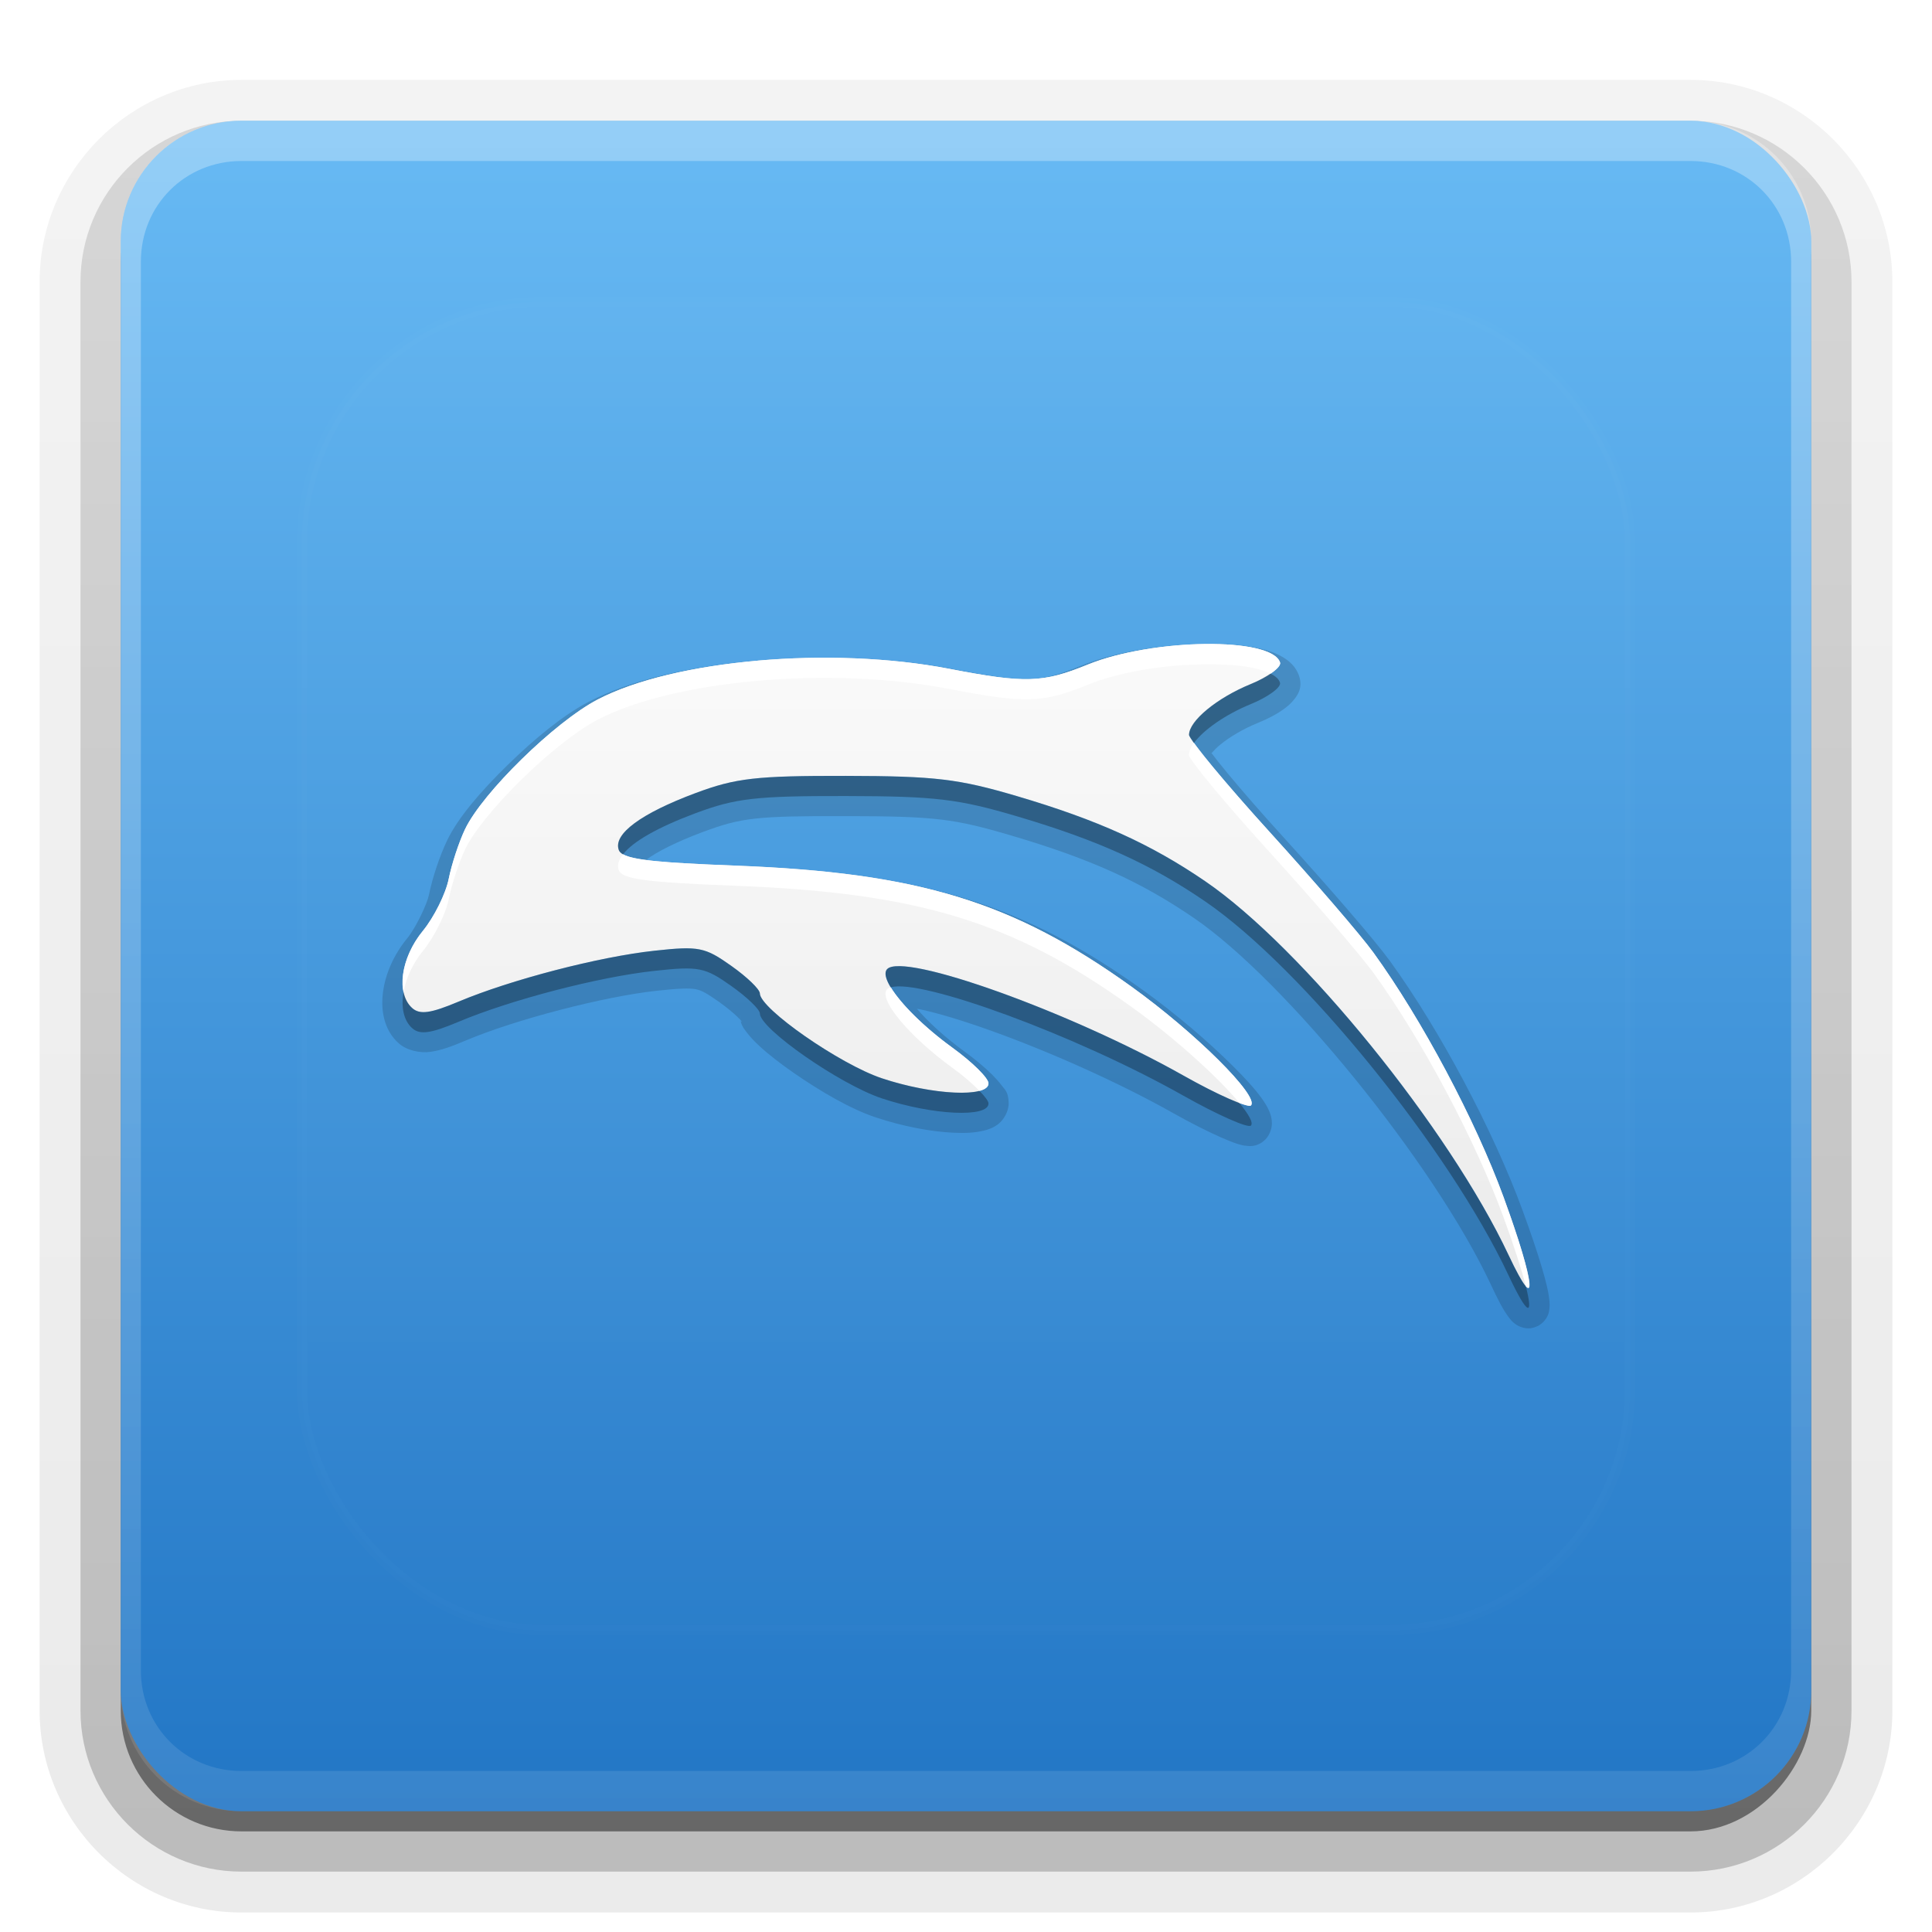 <?xml version="1.0" encoding="UTF-8"?>
<svg id="svg77" width="96" height="96" version="1.1" xmlns="http://www.w3.org/2000/svg" xmlns:cc="http://creativecommons.org/ns#" xmlns:dc="http://purl.org/dc/elements/1.1/" xmlns:rdf="http://www.w3.org/1999/02/22-rdf-syntax-ns#" xmlns:xlink="http://www.w3.org/1999/xlink">
 <defs id="defs49">
  <linearGradient id="ButtonShadow" x1="45.448" x2="45.448" y1="92.54" y2="7.016" gradientTransform="scale(1.006 .994)" gradientUnits="userSpaceOnUse">
   <stop id="stop7" offset="0"/>
   <stop id="stop9" stop-opacity=".588" offset="1"/>
  </linearGradient>
  <filter id="filter3174">
   <feGaussianBlur id="feGaussianBlur12" stdDeviation="1.71"/>
  </filter>
  <filter id="filter3794" x="-.192" y="-.192" width="1.384" height="1.384">
   <feGaussianBlur id="feGaussianBlur15" stdDeviation="5.28"/>
  </filter>
  <linearGradient id="linearGradient3613" x1="48" x2="48" y1="20.221" y2="138.66" gradientUnits="userSpaceOnUse">
   <stop id="stop18" stop-color="#fff" offset="0"/>
   <stop id="stop20" stop-color="#fff" stop-opacity="0" offset="1"/>
  </linearGradient>
  <linearGradient id="linearGradient3617" x1="48" x2="48" y1="90" y2="5.988" gradientUnits="userSpaceOnUse">
   <stop id="stop23" stop-color="#2276c5" offset="0"/>
   <stop id="stop25" stop-color="#68baf4" offset="1"/>
  </linearGradient>
  <linearGradient id="ButtonShadow-0" x1="45.448" x2="45.448" y1="92.54" y2="7.016" gradientTransform="matrix(1.006 0 0 .994 100 0)" gradientUnits="userSpaceOnUse">
   <stop id="stop28" offset="0"/>
   <stop id="stop30" stop-opacity=".588" offset="1"/>
  </linearGradient>
  <linearGradient id="linearGradient3780" x1="32.251" x2="32.251" y1="6.132" y2="90.239" gradientTransform="matrix(1.024 0 0 1.012 -1.143 -98.071)" gradientUnits="userSpaceOnUse" xlink:href="#ButtonShadow-0"/>
  <linearGradient id="linearGradient3721" x1="32.251" x2="32.251" y1="6.132" y2="90.239" gradientTransform="translate(0,-97)" gradientUnits="userSpaceOnUse" xlink:href="#ButtonShadow-0"/>
  <clipPath id="clipPath4355">
   <rect id="rect35" x="6" y="6" width="84" height="84" rx="6" ry="6" fill="#fff"/>
  </clipPath>
  <linearGradient id="linearGradient4390" x1="48" x2="48" y1="88" y2="-40" gradientTransform="matrix(1,0,0,-1,0,92)" gradientUnits="userSpaceOnUse">
   <stop id="stop2" stop-color="#fff" offset="0"/>
   <stop id="stop4" stop-color="#fff" stop-opacity="0" offset="1"/>
  </linearGradient>
 </defs>
 <g id="g53" display="none">
  <rect id="rect51" x="5" y="7" width="86" height="85" rx="6" ry="6" fill="url(#ButtonShadow)" filter="url(#filter3174)" opacity=".9"/>
 </g>
 <g id="g67">
  <g id="g63" fill="url(#linearGradient3780)">
   <path id="path55" transform="scale(1,-1)" d="m12-95.031c-5.511 0-10.031 4.52-10.031 10.031v71c0 5.511 4.52 10.031 10.031 10.031h72c5.511 0 10.031-4.52 10.031-10.031v-71c0-5.511-4.52-10.031-10.031-10.031h-72z" opacity=".08"/>
   <path id="path57" transform="scale(1,-1)" d="m12-94.031c-4.972 0-9.031 4.06-9.031 9.031v71c0 4.972 4.06 9.031 9.031 9.031h72c4.972 0 9.031-4.06 9.031-9.031v-71c0-4.972-4.06-9.031-9.031-9.031h-72z" opacity=".1"/>
   <path id="path59" transform="scale(1,-1)" d="m12-93c-4.409 0-8 3.591-8 8v71c0 4.409 3.591 8 8 8h72c4.409 0 8-3.591 8-8v-71c0-4.409-3.591-8-8-8h-72z" opacity=".2"/>
   <rect id="rect61" transform="scale(1,-1)" x="5" y="-92" width="86" height="85" rx="7" ry="7" opacity=".3"/>
  </g>
  <rect id="rect65" transform="scale(1,-1)" x="6" y="-91" width="84" height="84" rx="6" ry="6" fill="url(#linearGradient3721)" opacity=".45"/>
 </g>
 <g id="g87">
  <rect id="rect81" x="6" y="6" width="84" height="84" rx="6" ry="6" fill="url(#linearGradient3617)"/>
  <path id="path83" d="m12 6c-3.324 0-6 2.676-6 6v72c0 3.324 2.676 6 6 6h72c3.324 0 6-2.676 6-6v-72c0-3.324-2.676-6-6-6zm0 2h72c2.805 0 5 2.195 5 5v70c0 2.805-2.195 5-5 5h-72c-2.805 0-5-2.195-5-5v-70c0-2.805 2.195-5 5-5z" fill="url(#linearGradient4390)" opacity=".3"/>
 </g>
 <g id="g91">
  <rect id="rect89" x="15" y="15" width="66" height="66" rx="12" ry="12" clip-path="url(#clipPath4355)" fill="url(#linearGradient3613)" filter="url(#filter3794)" opacity=".1" stroke="#fff" stroke-linecap="round" stroke-width=".5"/>
 </g>
 <defs id="defs101">
  <linearGradient id="a" x1="8" x2="8" y1="4" y2="12.001" gradientUnits="userSpaceOnUse">
   <stop id="stop96" stop-color="#fafafa" offset="0"/>
   <stop id="stop98" stop-color="#ebebeb" offset="1"/>
  </linearGradient>
 </defs>
 <g id="g123">
  <path id="path103" transform="matrix(4,0,0,4,16,17)" d="m10.971 3.75c-0.511 0.005-1.099 0.09-1.551 0.273-0.272 0.11-0.425 0.156-0.631 0.162s-0.481-0.033-0.949-0.123c-0.767-0.148-1.639-0.177-2.449-0.105-0.811 0.071-1.556 0.237-2.084 0.514-0.31 0.162-0.671 0.459-1 0.781-0.329 0.322-0.615 0.65-0.754 0.941-0.09 0.189-0.182 0.462-0.225 0.676-0.022 0.109-0.162 0.406-0.268 0.535-0.166 0.203-0.269 0.434-0.301 0.662-0.032 0.228 0.008 0.479 0.195 0.645 0.098 0.087 0.262 0.124 0.395 0.105 0.133-0.019 0.263-0.067 0.443-0.143 0.611-0.258 1.709-0.544 2.363-0.615 0.273-0.03 0.409-0.035 0.486-0.02 0.077 0.015 0.138 0.05 0.297 0.162 0.088 0.063 0.17 0.131 0.223 0.182 0.026 0.025 0.045 0.047 0.051 0.055 0.006 0.008-0.023 0.024-0.023-0.098 0 0.133 0.051 0.188 0.094 0.244 0.042 0.056 0.093 0.107 0.15 0.16 0.115 0.107 0.262 0.22 0.426 0.334 0.328 0.228 0.708 0.45 1.018 0.553 0.337 0.112 0.684 0.178 0.967 0.191 0.141 0.007 0.264 0.002 0.381-0.027 0.059-0.015 0.117-0.034 0.18-0.084 0.063-0.05 0.127-0.155 0.125-0.258-0.003-0.142-0.051-0.17-0.086-0.217s-0.075-0.091-0.121-0.137c-0.093-0.092-0.212-0.191-0.344-0.287-0.246-0.179-0.455-0.373-0.588-0.529 0.016 0.003 0.022 0.002 0.039 0.006 0.226 0.048 0.54 0.143 0.893 0.27 0.705 0.253 1.567 0.634 2.252 1.02 0.22 0.124 0.428 0.228 0.592 0.301 0.082 0.036 0.151 0.064 0.215 0.084 0.032 0.01 0.062 0.017 0.104 0.021 0.021 0.002 0.045 0.006 0.082 0 0.019-0.003 0.04-8e-3 0.066-0.02 0.013-0.006 0.028-0.013 0.043-0.023s0.044-0.038 0.045-0.039c0.058-0.062 0.079-0.146 0.078-0.203-1e-3 -0.057-0.014-0.096-0.027-0.131-0.027-0.069-0.062-0.122-0.105-0.182-0.086-0.118-0.209-0.251-0.357-0.398-0.297-0.295-0.7-0.642-1.109-0.936-1.5-1.077-2.759-1.461-5.047-1.549-0.56-0.022-0.913-0.044-1.111-0.07-0.009-0.001-0.007-0.003-0.016-0.004 0.002-0.001 0.002-5.736e-4 0.004-0.002 0.129-0.096 0.372-0.22 0.699-0.342 0.481-0.179 0.668-0.199 1.777-0.197 1.11 0.002 1.34 0.03 2.064 0.244 0.981 0.29 1.604 0.573 2.26 1.022 1.126 0.77 2.974 3.035 3.682 4.541 0.096 0.205 0.159 0.329 0.234 0.426 0.019 0.024 0.036 0.048 0.078 0.078 0.021 0.015 0.051 0.033 0.1 0.045 0.025 0.006 0.055 0.009 0.088 0.006 0.017-0.002 0.048-0.012 0.049-0.012 6.19e-4 -1.94e-4 0.048-0.019 0.049-0.02 5.72e-4 -3.18e-4 0.029-0.019 0.041-0.029 0.012-0.01 0.022-0.021 0.031-0.031 0.018-0.021 0.031-0.041 0.039-0.059 0.017-0.035 0.02-0.061 0.023-0.082 0.006-0.043 0.004-0.071 2e-3 -0.1-0.01-0.116-0.042-0.246-0.098-0.434s-0.135-0.421-0.236-0.697c-0.361-0.987-1.028-2.244-1.649-3.1-0.184-0.254-0.752-0.909-1.307-1.52-0.274-0.301-0.523-0.586-0.701-0.801-0.089-0.107-0.161-0.198-0.207-0.26-0.001-0.002-7.82e-4 -0.002-2e-3 -0.004 9e-3 0.009 0.016-0.022 0.107-0.098 0.115-0.095 0.289-0.2 0.475-0.275 0.126-0.051 0.237-0.11 0.326-0.176 0.045-0.033 0.084-0.067 0.123-0.117 0.039-0.05 0.105-0.139 0.061-0.281-0.039-0.124-0.129-0.198-0.213-0.246-0.084-0.048-0.171-0.077-0.27-0.1-0.196-0.045-0.43-0.063-0.686-0.061z" opacity=".15"/>
  <g id="Bevel1"></g>
  <g id="Bevel2"></g>
  <path id="base" transform="translate(16,16) scale(4)" d="m5.412 4.207c-0.789 0.069-1.514 0.235-1.99 0.484-0.531 0.278-1.428 1.156-1.645 1.609-0.075 0.157-0.167 0.434-0.203 0.617-0.037 0.183-0.18 0.473-0.32 0.645-0.277 0.338-0.338 0.779-0.133 0.961 0.095 0.084 0.229 0.065 0.574-0.08 0.647-0.272 1.74-0.557 2.434-0.633 0.552-0.06 0.627-0.045 0.955 0.188 0.196 0.138 0.355 0.292 0.355 0.342 0 0.189 0.995 0.881 1.516 1.055 0.63 0.21 1.328 0.243 1.324 0.062-0.001-0.065-0.202-0.264-0.447-0.441-0.538-0.39-0.926-0.855-0.812-0.977 0.201-0.215 2.275 0.53 3.678 1.32 0.429 0.242 0.808 0.409 0.842 0.373 0.106-0.113-0.693-0.907-1.486-1.477-1.471-1.056-2.646-1.415-4.91-1.502-1.125-0.043-1.417-0.083-1.457-0.195-0.071-0.197 0.275-0.453 0.955-0.707 0.499-0.186 0.752-0.215 1.865-0.213 1.115 0.002 1.401 0.037 2.135 0.254 0.996 0.295 1.653 0.592 2.33 1.055 1.204 0.823 3.031 3.076 3.768 4.643 0.374 0.795 0.338 0.372-0.061-0.717-0.35-0.957-1.016-2.209-1.617-3.039-0.157-0.217-0.738-0.891-1.289-1.498-0.551-0.607-1.002-1.151-1.002-1.207 0-0.174 0.348-0.46 0.766-0.631 0.219-0.089 0.383-0.21 0.365-0.268-0.1-0.319-1.578-0.303-2.387 0.025-0.563 0.229-0.776 0.235-1.721 0.053-0.738-0.142-1.592-0.171-2.381-0.102z" fill="url(#a)"/>
  <path id="path113" transform="translate(0,2)" d="m63.129 31.469c-0.259 0.177-0.595 0.363-0.988 0.523-1.669 0.682-3.062 1.828-3.062 2.523 0 0.045 0.121 0.217 0.25 0.4 0.473-0.646 1.565-1.415 2.812-1.924 0.875-0.357 1.532-0.842 1.461-1.07-0.055-0.178-0.226-0.327-0.473-0.453zm-21.105 5.086c-4.453-0.008-5.465 0.107-7.461 0.852-2.722 1.015-4.104 2.038-3.82 2.828 0.029 0.081 0.108 0.149 0.217 0.213 0.49-0.631 1.716-1.337 3.603-2.041 1.996-0.745 3.008-0.859 7.461-0.852 4.462 0.008 5.603 0.146 8.539 1.016 3.984 1.179 6.614 2.368 9.32 4.219 4.815 3.292 12.126 12.304 15.07 18.57 0.982 2.089 1.244 2.046 0.865 0.557-0.167-0.18-0.45-0.674-0.865-1.557-2.945-6.266-10.256-15.278-15.07-18.57-2.706-1.85-5.336-3.039-9.32-4.219-2.937-0.869-4.077-1.008-8.539-1.016zm-8.164 8.572c-0.359 0.014-0.791 0.055-1.344 0.115-2.776 0.302-7.148 1.442-9.734 2.531-1.382 0.582-1.918 0.656-2.297 0.32-0.225-0.2-0.363-0.481-0.432-0.807-0.131 0.748-0.001 1.423 0.432 1.807 0.379 0.336 0.915 0.262 2.297-0.32 2.586-1.09 6.959-2.23 9.734-2.531 2.21-0.24 2.507-0.179 3.82 0.75 0.783 0.554 1.422 1.168 1.422 1.367 0 0.758 3.98 3.526 6.062 4.219 2.519 0.838 5.311 0.97 5.297 0.25-0.002-0.117-0.182-0.35-0.449-0.625-0.885 0.237-2.942 0.009-4.848-0.625-2.083-0.693-6.062-3.461-6.062-4.219 0-0.199-0.639-0.813-1.422-1.367-0.985-0.697-1.399-0.906-2.477-0.865zm10.852 0.881c-0.315-0.005-0.532 0.041-0.633 0.148-0.153 0.164-0.063 0.493 0.188 0.906 1.447-0.462 9.192 2.37 14.523 5.375 1.717 0.967 3.232 1.637 3.367 1.492 0.132-0.141-0.116-0.566-0.578-1.127-0.614-0.225-1.637-0.716-2.789-1.365-4.909-2.767-11.875-5.391-14.078-5.43z" opacity=".3" stroke-width="4"/>
  <path id="path118" transform="translate(0,2)" d="m59.893 30c-1.933 0.021-4.22 0.366-5.838 1.023-2.251 0.914-3.105 0.94-6.883 0.211-2.951-0.57-6.367-0.683-9.523-0.406-3.157 0.277-6.056 0.941-7.961 1.938-2.126 1.112-5.711 4.622-6.578 6.438-0.299 0.627-0.666 1.738-0.812 2.469s-0.72 1.892-1.281 2.578c-0.803 0.981-1.145 2.175-0.963 3.037 0.117-0.67 0.441-1.399 0.963-2.037 0.561-0.686 1.135-1.847 1.281-2.578s0.513-1.842 0.812-2.469c0.867-1.815 4.452-5.326 6.578-6.438 1.905-0.996 4.804-1.66 7.961-1.938 3.157-0.277 6.572-0.164 9.523 0.406 3.777 0.729 4.632 0.704 6.883-0.211 2.785-1.131 7.548-1.335 9.074-0.555 0.318-0.217 0.512-0.421 0.473-0.547-0.199-0.639-1.776-0.943-3.709-0.922zm-0.564 4.916c-0.16 0.219-0.25 0.424-0.25 0.6 0 0.226 1.802 2.399 4.008 4.828 2.206 2.429 4.527 5.125 5.156 5.992 2.407 3.319 5.068 8.327 6.469 12.156 0.547 1.495 0.91 2.646 1.107 3.424 0.434 0.467 0.044-1.276-1.107-4.424-1.4-3.829-4.062-8.837-6.469-12.156-0.629-0.867-2.95-3.563-5.156-5.992-1.771-1.95-3.231-3.683-3.758-4.428zm-28.369 5.531c-0.216 0.279-0.304 0.545-0.217 0.787 0.161 0.448 1.328 0.608 5.828 0.781 9.058 0.349 13.758 1.784 19.641 6.008 2.184 1.568 4.349 3.542 5.367 4.779 0.301 0.11 0.533 0.175 0.578 0.127 0.424-0.453-2.771-3.627-5.945-5.906-5.882-4.224-10.582-5.659-19.641-6.008-3.686-0.142-5.119-0.279-5.611-0.568zm13.307 6.615c-0.076 0.024-0.148 0.051-0.188 0.094-0.454 0.485 1.1 2.347 3.25 3.906 0.541 0.392 1.011 0.801 1.34 1.141 0.285-0.076 0.453-0.199 0.449-0.375-0.005-0.261-0.81-1.056-1.789-1.766-1.424-1.032-2.571-2.19-3.062-3z" fill="#fff" stroke-width="4"/>
 </g>
</svg>
